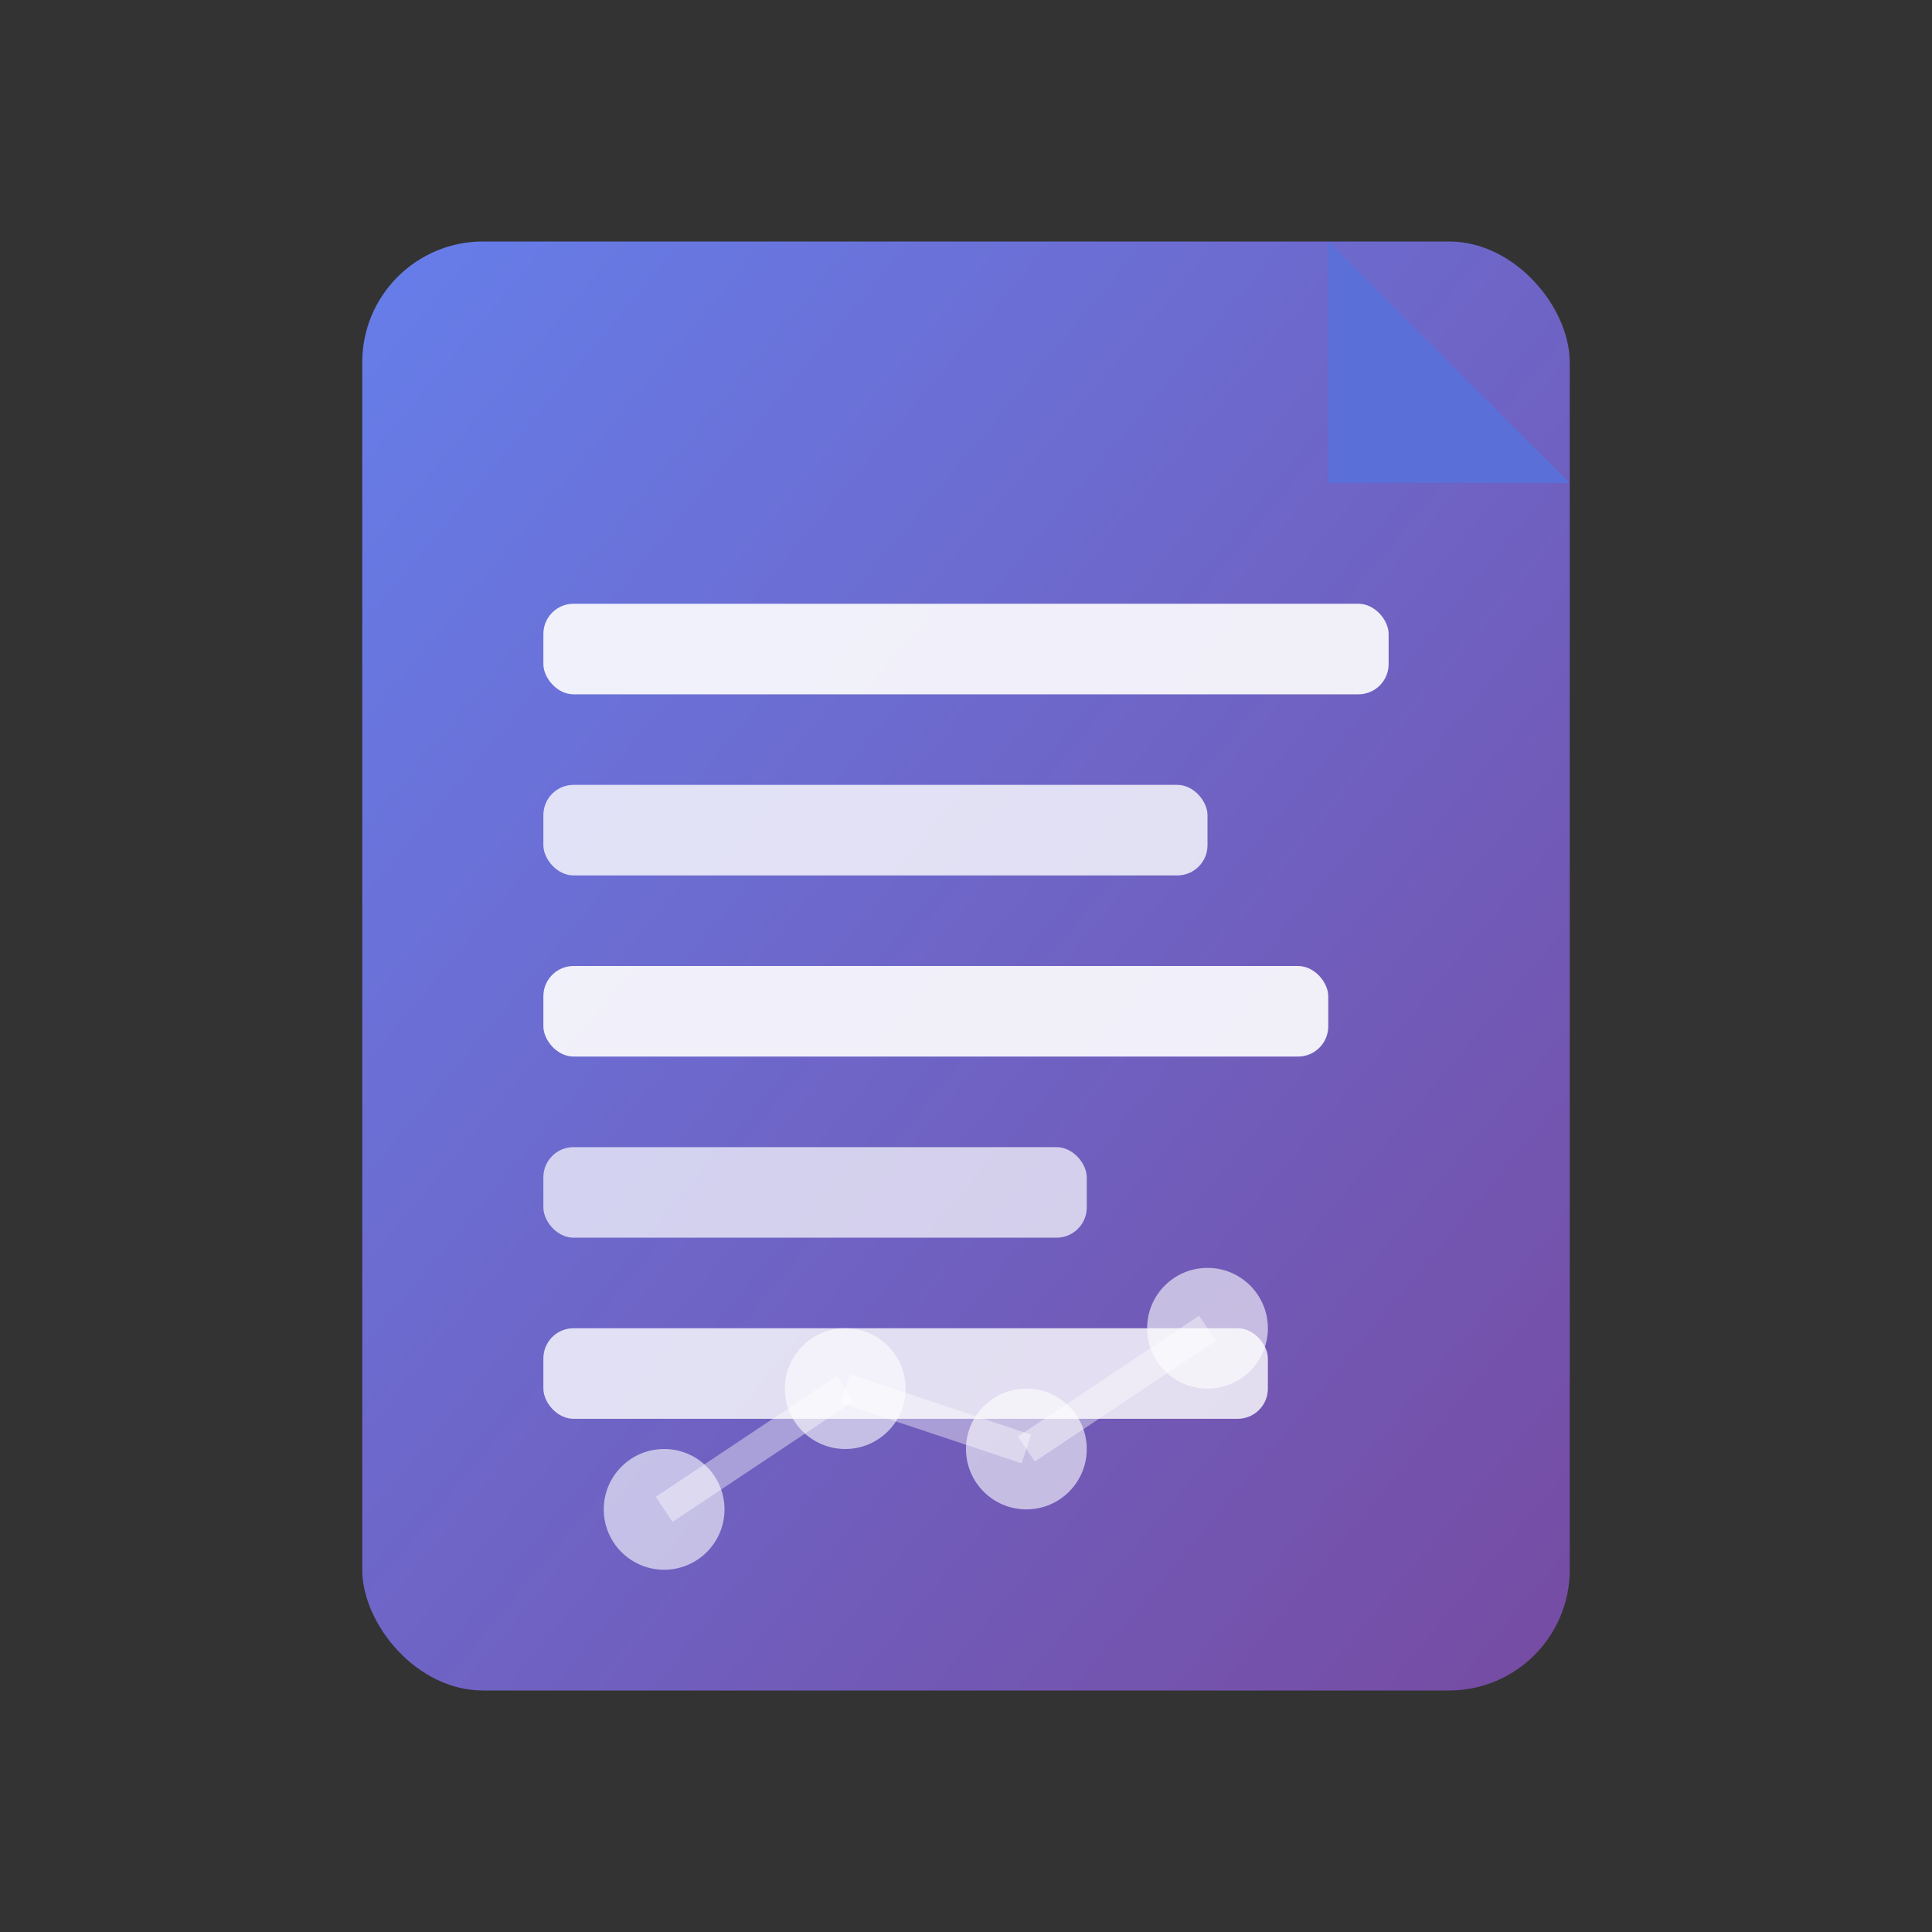 <svg xmlns="http://www.w3.org/2000/svg" viewBox="0 0 32 32" width="32" height="32">
  <rect x="0" y="0" width="32" height="32" fill="#333333" stroke="none"/>
  <defs>
    <linearGradient id="reportGradient" x1="0%" y1="0%" x2="100%" y2="100%">
      <stop offset="0%" style="stop-color:#667eea;stop-opacity:1" />
      <stop offset="100%" style="stop-color:#764ba2;stop-opacity:1" />
    </linearGradient>
  </defs>
  
  <!-- Document background -->
  <rect x="6" y="4" width="20" height="24" rx="2" ry="2" fill="url(#reportGradient)" />
  
  <!-- Document fold corner -->
  <polygon points="22,4 26,8 22,8" fill="#5a6fd8" />
  
  <!-- Text lines -->
  <rect x="9" y="10" width="14" height="1.5" fill="white" opacity="0.9" rx="0.5" />
  <rect x="9" y="13" width="11" height="1.5" fill="white" opacity="0.8" rx="0.5" />
  <rect x="9" y="16" width="13" height="1.5" fill="white" opacity="0.9" rx="0.5" />
  <rect x="9" y="19" width="9" height="1.5" fill="white" opacity="0.7" rx="0.5" />
  <rect x="9" y="22" width="12" height="1.5" fill="white" opacity="0.8" rx="0.5" />
  
  <!-- Small chart/graph icon -->
  <circle cx="11" cy="25" r="1" fill="white" opacity="0.6" />
  <circle cx="14" cy="23" r="1" fill="white" opacity="0.6" />
  <circle cx="17" cy="24" r="1" fill="white" opacity="0.6" />
  <circle cx="20" cy="22" r="1" fill="white" opacity="0.6" />
  
  <!-- Connecting lines for chart -->
  <line x1="11" y1="25" x2="14" y2="23" stroke="white" stroke-width="0.5" opacity="0.4" />
  <line x1="14" y1="23" x2="17" y2="24" stroke="white" stroke-width="0.5" opacity="0.4" />
  <line x1="17" y1="24" x2="20" y2="22" stroke="white" stroke-width="0.5" opacity="0.4" />
</svg>
